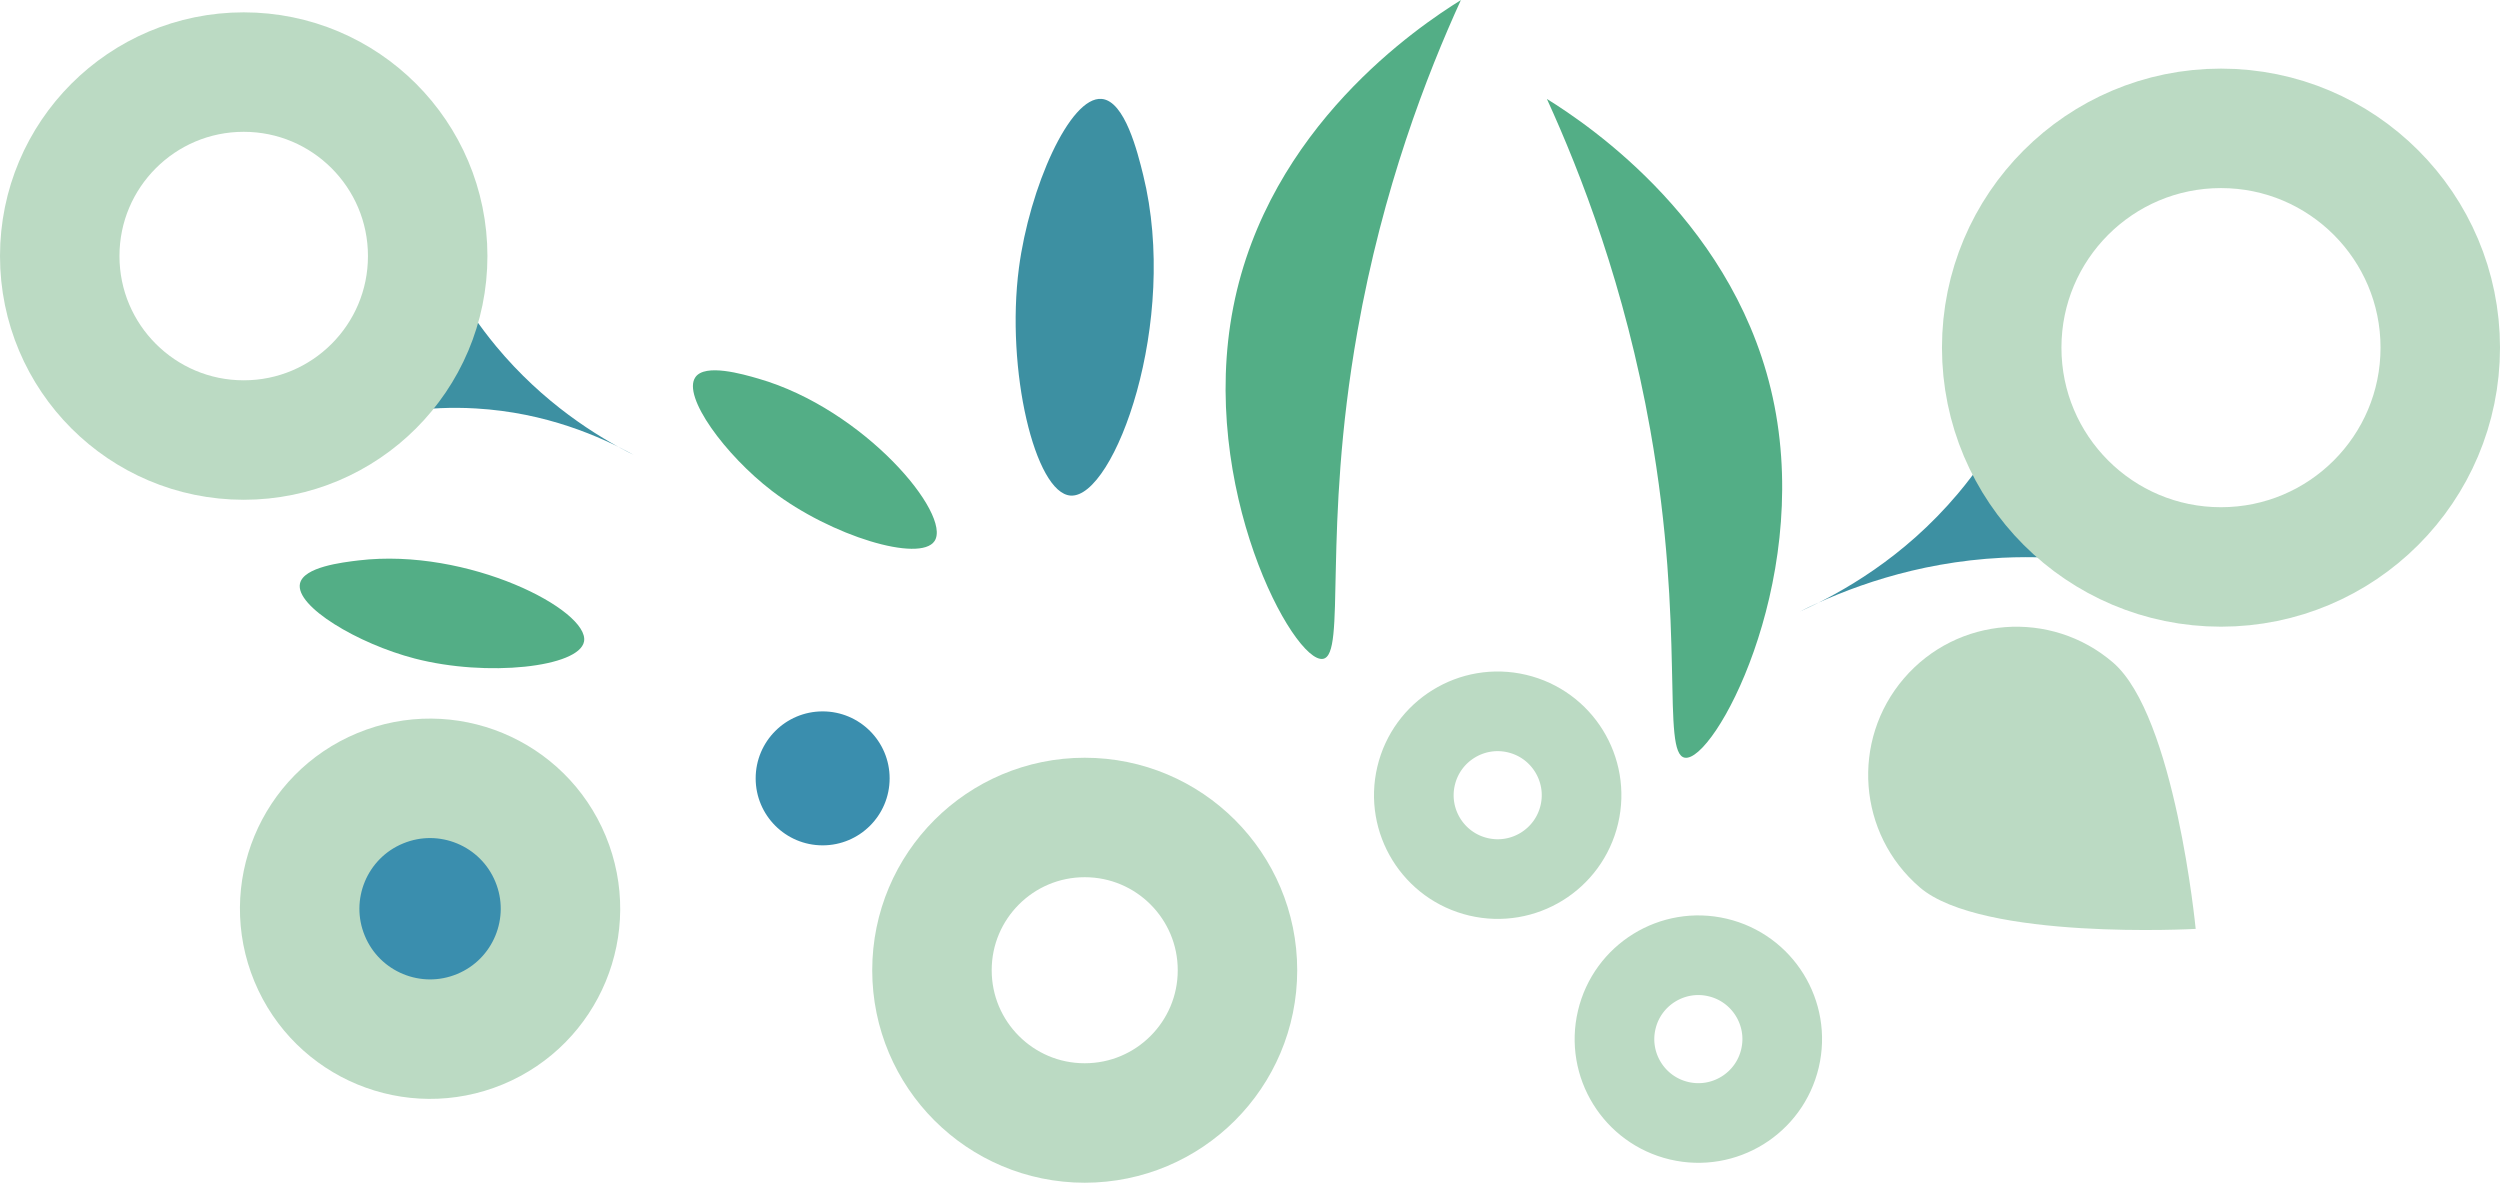 <?xml version="1.0" encoding="UTF-8"?>
<svg id="_图层_1" data-name="图层 1" xmlns="http://www.w3.org/2000/svg" viewBox="0 0 62.779 29.7">
  <defs>
    <style>
      .cls-1 {
        fill: #bbdac3;
      }

      .cls-2 {
        fill: #3d90a2;
      }

      .cls-3 {
        fill: #53ae86;
      }

      .cls-4 {
        stroke-width: 2px;
      }

      .cls-4, .cls-5 {
        fill: none;
        stroke: #bbdac3;
        stroke-miterlimit: 10;
      }

      .cls-5 {
        stroke-width: 3px;
      }

      .cls-6 {
        fill: #3a8eae;
      }
    </style>
  </defs>
  <path class="cls-2" d="M11.432,7.216c.268,.466,.604,.971,1.029,1.483,1.177,1.417,2.508,2.253,3.467,2.733-.848-.472-2.22-1.073-3.977-1.175-.625-.037-1.192-.003-1.685,.061,.389-1.034,.778-2.068,1.167-3.102"/>
  <path class="cls-2" d="M52.428,14.086c-.635-.079-1.358-.118-2.15-.08-2.193,.11-3.941,.781-5.085,1.352,1.056-.472,2.611-1.349,3.965-2.952,.481-.57,.854-1.134,1.146-1.65,.708,1.11,1.416,2.22,2.124,3.33"/>
  <path class="cls-5" d="M61.279,8.73c0,3.041-2.466,5.507-5.507,5.507s-5.506-2.466-5.506-5.507,2.465-5.507,5.506-5.507,5.507,2.466,5.507,5.507Z"/>
  <path class="cls-5" d="M10.74,6.43c0,2.552-2.069,4.62-4.62,4.62S1.5,8.981,1.5,6.43,3.568,1.81,6.12,1.81s4.62,2.069,4.62,4.62Z"/>
  <path class="cls-5" d="M31.075,24.364c0,2.119-1.717,3.836-3.836,3.836s-3.836-1.717-3.836-3.836,1.717-3.836,3.836-3.836,3.836,1.717,3.836,3.836Z"/>
  <path class="cls-1" d="M53.06,16.636c1.56,1.339,2.077,6.69,2.077,6.69,0,0-5.367,.298-6.927-1.042-1.56-1.339-1.738-3.689-.399-5.249,1.339-1.56,3.689-1.738,5.249-.399"/>
  <circle class="cls-4" cx="42.649" cy="26.094" r="2.106" transform="translate(7.454 61.607) rotate(-76.718)"/>
  <circle class="cls-4" cx="37.61" cy="19.969" r="2.106" transform="translate(9.534 51.985) rotate(-76.718)"/>
  <path class="cls-6" d="M22.34,19.546c0,.929-.753,1.682-1.682,1.682s-1.682-.753-1.682-1.682,.753-1.682,1.682-1.682,1.682,.753,1.682,1.682"/>
  <path class="cls-6" d="M14.074,22.82c0,1.809-1.466,3.274-3.274,3.274s-3.274-1.466-3.274-3.274,1.466-3.274,3.274-3.274,3.274,1.466,3.274,3.274"/>
  <circle class="cls-5" cx="10.8" cy="22.82" r="3.274" transform="translate(-7.911 5.87) rotate(-22.5)"/>
  <path class="cls-3" d="M36.686,0c-.857,1.877-1.961,4.72-2.598,8.316-.89,5.021-.27,8.127-.866,8.229-.733,.125-3.139-4.308-2.252-8.835,.886-4.525,4.652-7.046,5.717-7.709"/>
  <path class="cls-2" d="M27.667,2.484c.582,.053,.901,1.346,1.039,1.905,.913,3.692-.726,8.125-1.819,8.056-.898-.056-1.635-3.164-1.3-5.717,.264-2.009,1.278-4.317,2.079-4.244"/>
  <path class="cls-3" d="M17.463,9.471c.245-.348,1.177-.08,1.581,.037,2.662,.767,4.865,3.414,4.424,4.079-.363,.546-2.592-.119-4.082-1.259-1.172-.898-2.261-2.377-1.923-2.856"/>
  <path class="cls-3" d="M7.533,14.654c.09-.416,1.054-.531,1.471-.581,2.751-.329,5.809,1.253,5.662,2.037-.121,.644-2.434,.899-4.25,.427-1.429-.371-3.007-1.311-2.883-1.884"/>
  <path class="cls-3" d="M38.844,2.482c.857,1.877,1.961,4.72,2.598,8.316,.89,5.021,.27,8.127,.866,8.229,.733,.125,3.139-4.308,2.252-8.835-.886-4.525-4.652-7.046-5.717-7.709"/>
</svg>